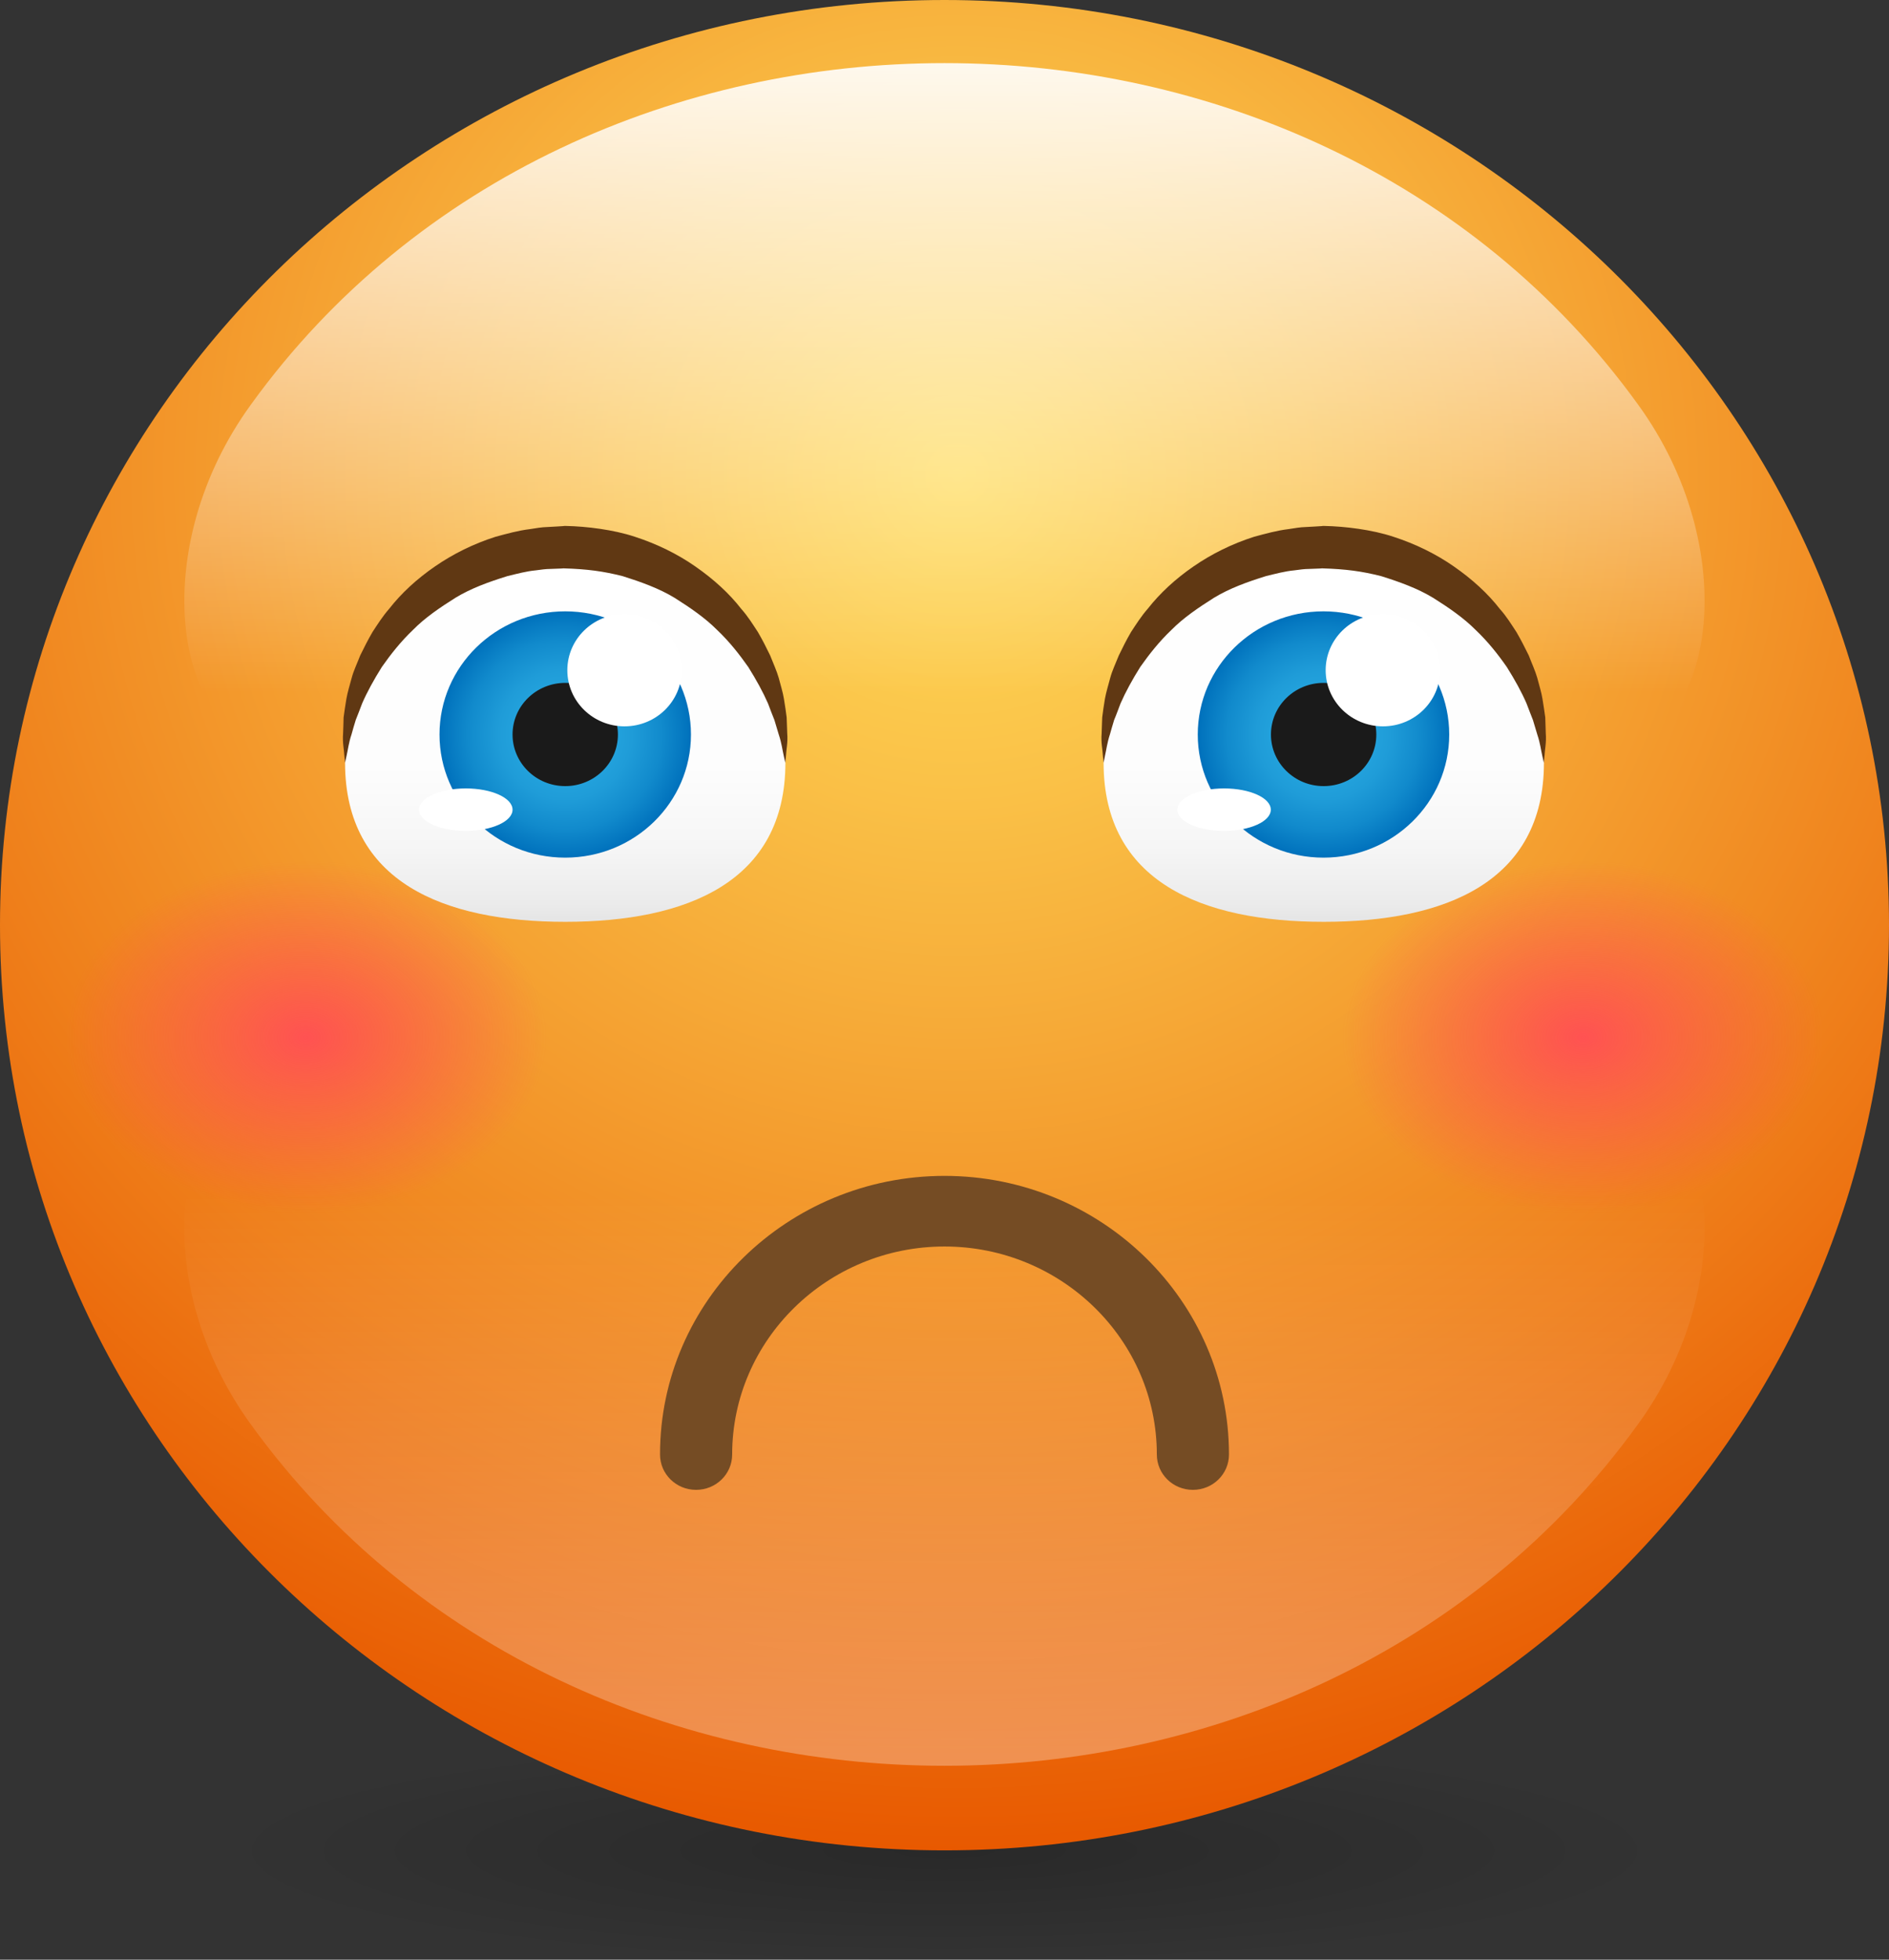 <svg width="27" height="28" viewBox="0 0 27 28" fill="none" xmlns="http://www.w3.org/2000/svg">
<rect x="0" y="0" width="27" height="28" fill="#333333" stroke="none"/>
<g id="Reaction/Sad">
<path id="Vector" opacity="0.2" d="M23.959 26.438C23.959 27.301 19.276 28 13.5 28C7.724 28 3.041 27.299 3.041 26.438C3.041 25.575 7.724 24.875 13.5 24.875C19.276 24.875 23.959 25.575 23.959 26.438Z" fill="url(#paint0_radial_3193_4464)"/>
<g id="Group">
<g id="Group_2">
<path id="Vector_2" d="M13.5 26.438C6.044 26.438 0 20.52 0 13.219C0 5.918 6.044 0 13.5 0C20.956 0 27 5.918 27 13.219C26.998 20.52 20.956 26.438 13.5 26.438Z" fill="url(#paint1_radial_3193_4464)"/>
<path id="Vector_3" opacity="0.9" d="M23.314 10.534C21.828 11.057 5.363 11.16 3.685 10.534C2.539 10.369 2.09 7.837 3.59 5.776C8.287 -0.723 18.712 -0.723 23.41 5.776C24.909 7.837 24.459 10.369 23.314 10.534Z" fill="url(#paint2_linear_3193_4464)"/>
<path id="Vector_4" opacity="0.3" d="M23.314 15.598C24.459 15.762 24.909 18.295 23.408 20.355C18.71 26.854 8.286 26.854 3.588 20.355C2.09 18.295 2.537 15.762 3.685 15.598H23.314Z" fill="url(#paint3_linear_3193_4464)"/>
</g>
<g id="Group_3">
<path id="Vector_5" d="M26.485 14.822C26.485 16.38 24.758 17.644 22.628 17.644C20.497 17.644 18.772 16.38 18.772 14.822C18.772 13.261 20.499 11.999 22.628 11.999C24.758 11.999 26.485 13.263 26.485 14.822Z" fill="url(#paint4_radial_3193_4464)"/>
<path id="Vector_6" d="M8.228 14.822C8.228 16.38 6.501 17.644 4.372 17.644C2.241 17.644 0.513 16.38 0.513 14.822C0.513 13.262 2.241 11.999 4.372 11.999C6.503 11.999 8.228 13.264 8.228 14.822Z" fill="url(#paint5_radial_3193_4464)"/>
</g>
<g id="Group_4">
<path id="Vector_7" d="M11.226 10.898C11.226 12.6 9.817 13.171 8.079 13.171C6.34 13.171 4.932 12.6 4.932 10.898C4.932 9.195 6.34 7.817 8.079 7.817C9.817 7.817 11.226 9.197 11.226 10.898Z" fill="url(#paint6_linear_3193_4464)"/>
<path id="Vector_8" d="M22.068 10.898C22.068 12.6 20.66 13.171 18.921 13.171C17.183 13.171 15.774 12.6 15.774 10.898C15.774 9.195 17.183 7.817 18.921 7.817C20.66 7.817 22.068 9.197 22.068 10.898Z" fill="url(#paint7_linear_3193_4464)"/>
<path id="Vector_9" d="M4.932 10.898C4.932 10.898 4.928 10.859 4.921 10.789C4.919 10.716 4.893 10.615 4.904 10.478C4.906 10.41 4.91 10.332 4.911 10.251C4.921 10.169 4.936 10.081 4.951 9.985C4.968 9.89 4.998 9.792 5.027 9.685C5.055 9.58 5.106 9.476 5.149 9.364C5.202 9.256 5.259 9.142 5.325 9.029C5.397 8.92 5.47 8.804 5.563 8.698C5.736 8.476 5.959 8.271 6.216 8.094C6.473 7.916 6.767 7.77 7.084 7.669C7.245 7.626 7.407 7.58 7.575 7.56C7.658 7.547 7.741 7.532 7.826 7.53L7.952 7.523L8.017 7.519L8.049 7.517L8.064 7.515H8.071H8.075H8.094C8.381 7.521 8.766 7.567 9.074 7.669C9.391 7.772 9.685 7.916 9.942 8.096C10.199 8.275 10.423 8.478 10.595 8.7C10.689 8.805 10.761 8.922 10.833 9.031C10.899 9.144 10.956 9.258 11.008 9.365C11.052 9.478 11.101 9.582 11.131 9.687C11.158 9.794 11.19 9.89 11.205 9.986C11.22 10.083 11.235 10.169 11.244 10.251C11.248 10.334 11.25 10.408 11.252 10.476C11.263 10.611 11.237 10.718 11.235 10.79C11.227 10.861 11.224 10.899 11.224 10.899C11.224 10.899 11.216 10.863 11.201 10.792C11.184 10.722 11.173 10.619 11.131 10.495C11.112 10.432 11.091 10.364 11.069 10.288C11.039 10.216 11.01 10.136 10.978 10.053C10.906 9.888 10.81 9.713 10.695 9.53C10.57 9.352 10.427 9.169 10.25 9.001C10.078 8.828 9.864 8.682 9.644 8.543C9.419 8.406 9.16 8.314 8.9 8.232C8.624 8.162 8.394 8.131 8.062 8.121C8.092 8.121 8.069 8.121 8.075 8.121H8.071H8.064H8.051L8.024 8.123L7.971 8.125L7.867 8.129C7.798 8.129 7.73 8.14 7.66 8.149C7.52 8.162 7.388 8.199 7.254 8.231C6.993 8.312 6.735 8.404 6.51 8.541C6.289 8.68 6.074 8.826 5.904 8.999C5.727 9.168 5.583 9.351 5.459 9.528C5.344 9.711 5.247 9.887 5.176 10.051C5.144 10.134 5.115 10.214 5.085 10.286C5.062 10.36 5.042 10.428 5.025 10.491C4.983 10.615 4.972 10.722 4.955 10.792C4.94 10.861 4.932 10.898 4.932 10.898Z" fill="#603813"/>
<path id="Vector_10" d="M15.774 10.898C15.774 10.898 15.771 10.859 15.763 10.789C15.761 10.716 15.735 10.615 15.746 10.478C15.748 10.41 15.752 10.332 15.754 10.251C15.763 10.169 15.778 10.081 15.793 9.985C15.81 9.89 15.841 9.792 15.869 9.685C15.897 9.58 15.948 9.476 15.992 9.364C16.044 9.256 16.101 9.142 16.167 9.029C16.239 8.92 16.312 8.804 16.405 8.698C16.579 8.476 16.801 8.271 17.058 8.094C17.315 7.916 17.609 7.77 17.926 7.669C18.087 7.626 18.249 7.58 18.417 7.56C18.5 7.547 18.583 7.532 18.668 7.53L18.795 7.523L18.859 7.519L18.891 7.517L18.906 7.515H18.914H18.917H18.936C19.223 7.521 19.608 7.567 19.916 7.669C20.233 7.772 20.527 7.916 20.784 8.096C21.041 8.275 21.265 8.478 21.437 8.7C21.532 8.805 21.603 8.922 21.675 9.031C21.741 9.144 21.798 9.258 21.851 9.365C21.894 9.478 21.943 9.582 21.973 9.687C22 9.794 22.032 9.89 22.047 9.986C22.062 10.083 22.077 10.169 22.087 10.251C22.09 10.334 22.092 10.408 22.094 10.476C22.105 10.611 22.079 10.718 22.077 10.79C22.07 10.861 22.066 10.899 22.066 10.899C22.066 10.899 22.058 10.863 22.043 10.792C22.026 10.722 22.015 10.619 21.973 10.495C21.954 10.432 21.934 10.364 21.911 10.288C21.881 10.216 21.853 10.136 21.82 10.053C21.749 9.888 21.652 9.713 21.537 9.53C21.413 9.352 21.269 9.169 21.092 9.001C20.92 8.828 20.707 8.682 20.486 8.543C20.261 8.406 20.003 8.314 19.742 8.232C19.467 8.162 19.236 8.131 18.904 8.121C18.934 8.121 18.912 8.121 18.917 8.121H18.914H18.906H18.893L18.866 8.123L18.814 8.125L18.71 8.129C18.64 8.129 18.572 8.14 18.502 8.149C18.362 8.162 18.23 8.199 18.096 8.231C17.836 8.312 17.577 8.404 17.352 8.541C17.132 8.68 16.916 8.826 16.745 8.999C16.567 9.168 16.424 9.351 16.299 9.528C16.184 9.711 16.088 9.887 16.016 10.051C15.984 10.134 15.956 10.214 15.925 10.286C15.903 10.36 15.882 10.428 15.865 10.491C15.824 10.615 15.812 10.722 15.795 10.792C15.782 10.861 15.774 10.898 15.774 10.898Z" fill="#603813"/>
</g>
<g id="Group_5">
<path id="Vector_11" d="M9.876 10.495C9.876 11.467 9.072 12.254 8.079 12.254C7.086 12.254 6.282 11.467 6.282 10.495C6.282 9.522 7.086 8.735 8.079 8.735C9.072 8.735 9.876 9.522 9.876 10.495Z" fill="url(#paint8_radial_3193_4464)"/>
<path id="Vector_12" d="M8.832 10.495C8.832 10.903 8.494 11.232 8.079 11.232C7.662 11.232 7.326 10.901 7.326 10.495C7.326 10.086 7.664 9.757 8.079 9.757C8.494 9.755 8.832 10.086 8.832 10.495Z" fill="#1A1A1A"/>
<path id="Vector_13" d="M9.744 9.576C9.744 10.02 9.378 10.378 8.926 10.378C8.475 10.378 8.109 10.02 8.109 9.576C8.109 9.133 8.475 8.774 8.926 8.774C9.378 8.776 9.744 9.134 9.744 9.576Z" fill="white"/>
<path id="Vector_14" d="M7.326 11.569C7.326 11.737 7.026 11.872 6.658 11.872C6.288 11.872 5.989 11.737 5.989 11.569C5.989 11.4 6.289 11.265 6.658 11.265C7.026 11.265 7.326 11.4 7.326 11.569Z" fill="white"/>
</g>
<g id="Group_6">
<path id="Vector_15" d="M18.917 12.254C19.91 12.254 20.714 11.466 20.714 10.495C20.714 9.523 19.91 8.735 18.917 8.735C17.925 8.735 17.12 9.523 17.12 10.495C17.12 11.466 17.925 12.254 18.917 12.254Z" fill="url(#paint9_radial_3193_4464)"/>
<path id="Vector_16" d="M19.672 10.495C19.672 10.903 19.335 11.232 18.919 11.232C18.502 11.232 18.166 10.901 18.166 10.495C18.166 10.086 18.504 9.757 18.919 9.757C19.335 9.755 19.672 10.086 19.672 10.495Z" fill="#1A1A1A"/>
<path id="Vector_17" d="M20.584 9.576C20.584 10.02 20.218 10.378 19.767 10.378C19.316 10.378 18.948 10.02 18.948 9.576C18.948 9.133 19.314 8.774 19.767 8.774C20.218 8.776 20.584 9.134 20.584 9.576Z" fill="white"/>
<path id="Vector_18" d="M18.164 11.569C18.164 11.737 17.864 11.872 17.496 11.872C17.126 11.872 16.828 11.737 16.828 11.569C16.828 11.4 17.128 11.265 17.496 11.265C17.864 11.265 18.164 11.4 18.164 11.569Z" fill="white"/>
</g>
<g id="Group_7">
<path id="Vector_19" d="M13.5 16.801C15.742 16.801 17.566 18.587 17.566 20.782C17.566 21.061 17.336 21.287 17.05 21.287C16.765 21.287 16.535 21.061 16.535 20.782C16.535 19.143 15.172 17.81 13.5 17.81C11.828 17.81 10.465 19.143 10.465 20.782C10.465 21.061 10.235 21.287 9.949 21.287C9.664 21.287 9.434 21.061 9.434 20.782C9.432 18.588 11.258 16.801 13.5 16.801Z" fill="#754C24"/>
</g>
</g>
</g>
<defs>
<radialGradient id="paint0_radial_3193_4464" cx="0" cy="0" r="1" gradientUnits="userSpaceOnUse" gradientTransform="translate(13.5 26.441) scale(10.336 1.637)">
<stop stop-color="#000100"/>
<stop offset="1" stop-color="#000100" stop-opacity="0"/>
</radialGradient>
<radialGradient id="paint1_radial_3193_4464" cx="0" cy="0" r="1" gradientUnits="userSpaceOnUse" gradientTransform="translate(13.682 6.79) rotate(90) scale(19.649 20.067)">
<stop stop-color="#FFDB59"/>
<stop offset="0.232" stop-color="#FAC147"/>
<stop offset="0.724" stop-color="#EF801B"/>
<stop offset="1" stop-color="#E85900"/>
</radialGradient>
<linearGradient id="paint2_linear_3193_4464" x1="13.5" y1="0.978" x2="13.5" y2="9.902" gradientUnits="userSpaceOnUse">
<stop stop-color="white"/>
<stop offset="1" stop-color="white" stop-opacity="0"/>
</linearGradient>
<linearGradient id="paint3_linear_3193_4464" x1="13.5" y1="25.156" x2="13.5" y2="17.071" gradientUnits="userSpaceOnUse">
<stop stop-color="white"/>
<stop offset="1" stop-color="white" stop-opacity="0"/>
</linearGradient>
<radialGradient id="paint4_radial_3193_4464" cx="0" cy="0" r="1" gradientUnits="userSpaceOnUse" gradientTransform="translate(22.628 14.822) scale(3.857 2.823)">
<stop stop-color="#FF5252"/>
<stop offset="0.894" stop-color="#FF5252" stop-opacity="0"/>
</radialGradient>
<radialGradient id="paint5_radial_3193_4464" cx="0" cy="0" r="1" gradientUnits="userSpaceOnUse" gradientTransform="translate(4.372 14.822) scale(3.857 2.823)">
<stop stop-color="#FF5252"/>
<stop offset="0.894" stop-color="#FF5252" stop-opacity="0"/>
</radialGradient>
<linearGradient id="paint6_linear_3193_4464" x1="8.079" y1="7.764" x2="8.079" y2="13.118" gradientUnits="userSpaceOnUse">
<stop stop-color="white"/>
<stop offset="0.594" stop-color="#FDFDFD"/>
<stop offset="0.808" stop-color="#F6F6F6"/>
<stop offset="0.96" stop-color="#EBEBEB"/>
<stop offset="1" stop-color="#E6E6E6"/>
</linearGradient>
<linearGradient id="paint7_linear_3193_4464" x1="18.921" y1="7.764" x2="18.921" y2="13.118" gradientUnits="userSpaceOnUse">
<stop stop-color="white"/>
<stop offset="0.594" stop-color="#FDFDFD"/>
<stop offset="0.808" stop-color="#F6F6F6"/>
<stop offset="0.96" stop-color="#EBEBEB"/>
<stop offset="1" stop-color="#E6E6E6"/>
</linearGradient>
<radialGradient id="paint8_radial_3193_4464" cx="0" cy="0" r="1" gradientUnits="userSpaceOnUse" gradientTransform="translate(8.079 10.494) scale(1.797 1.76)">
<stop stop-color="#29ABE2"/>
<stop offset="0.276" stop-color="#26A7E0"/>
<stop offset="0.529" stop-color="#1F9CD8"/>
<stop offset="0.773" stop-color="#118ACC"/>
<stop offset="1" stop-color="#0071BC"/>
</radialGradient>
<radialGradient id="paint9_radial_3193_4464" cx="0" cy="0" r="1" gradientUnits="userSpaceOnUse" gradientTransform="translate(18.918 10.494) scale(1.797 1.76)">
<stop stop-color="#29ABE2"/>
<stop offset="0.276" stop-color="#26A7E0"/>
<stop offset="0.529" stop-color="#1F9CD8"/>
<stop offset="0.773" stop-color="#118ACC"/>
<stop offset="1" stop-color="#0071BC"/>
</radialGradient>
</defs>
</svg>
